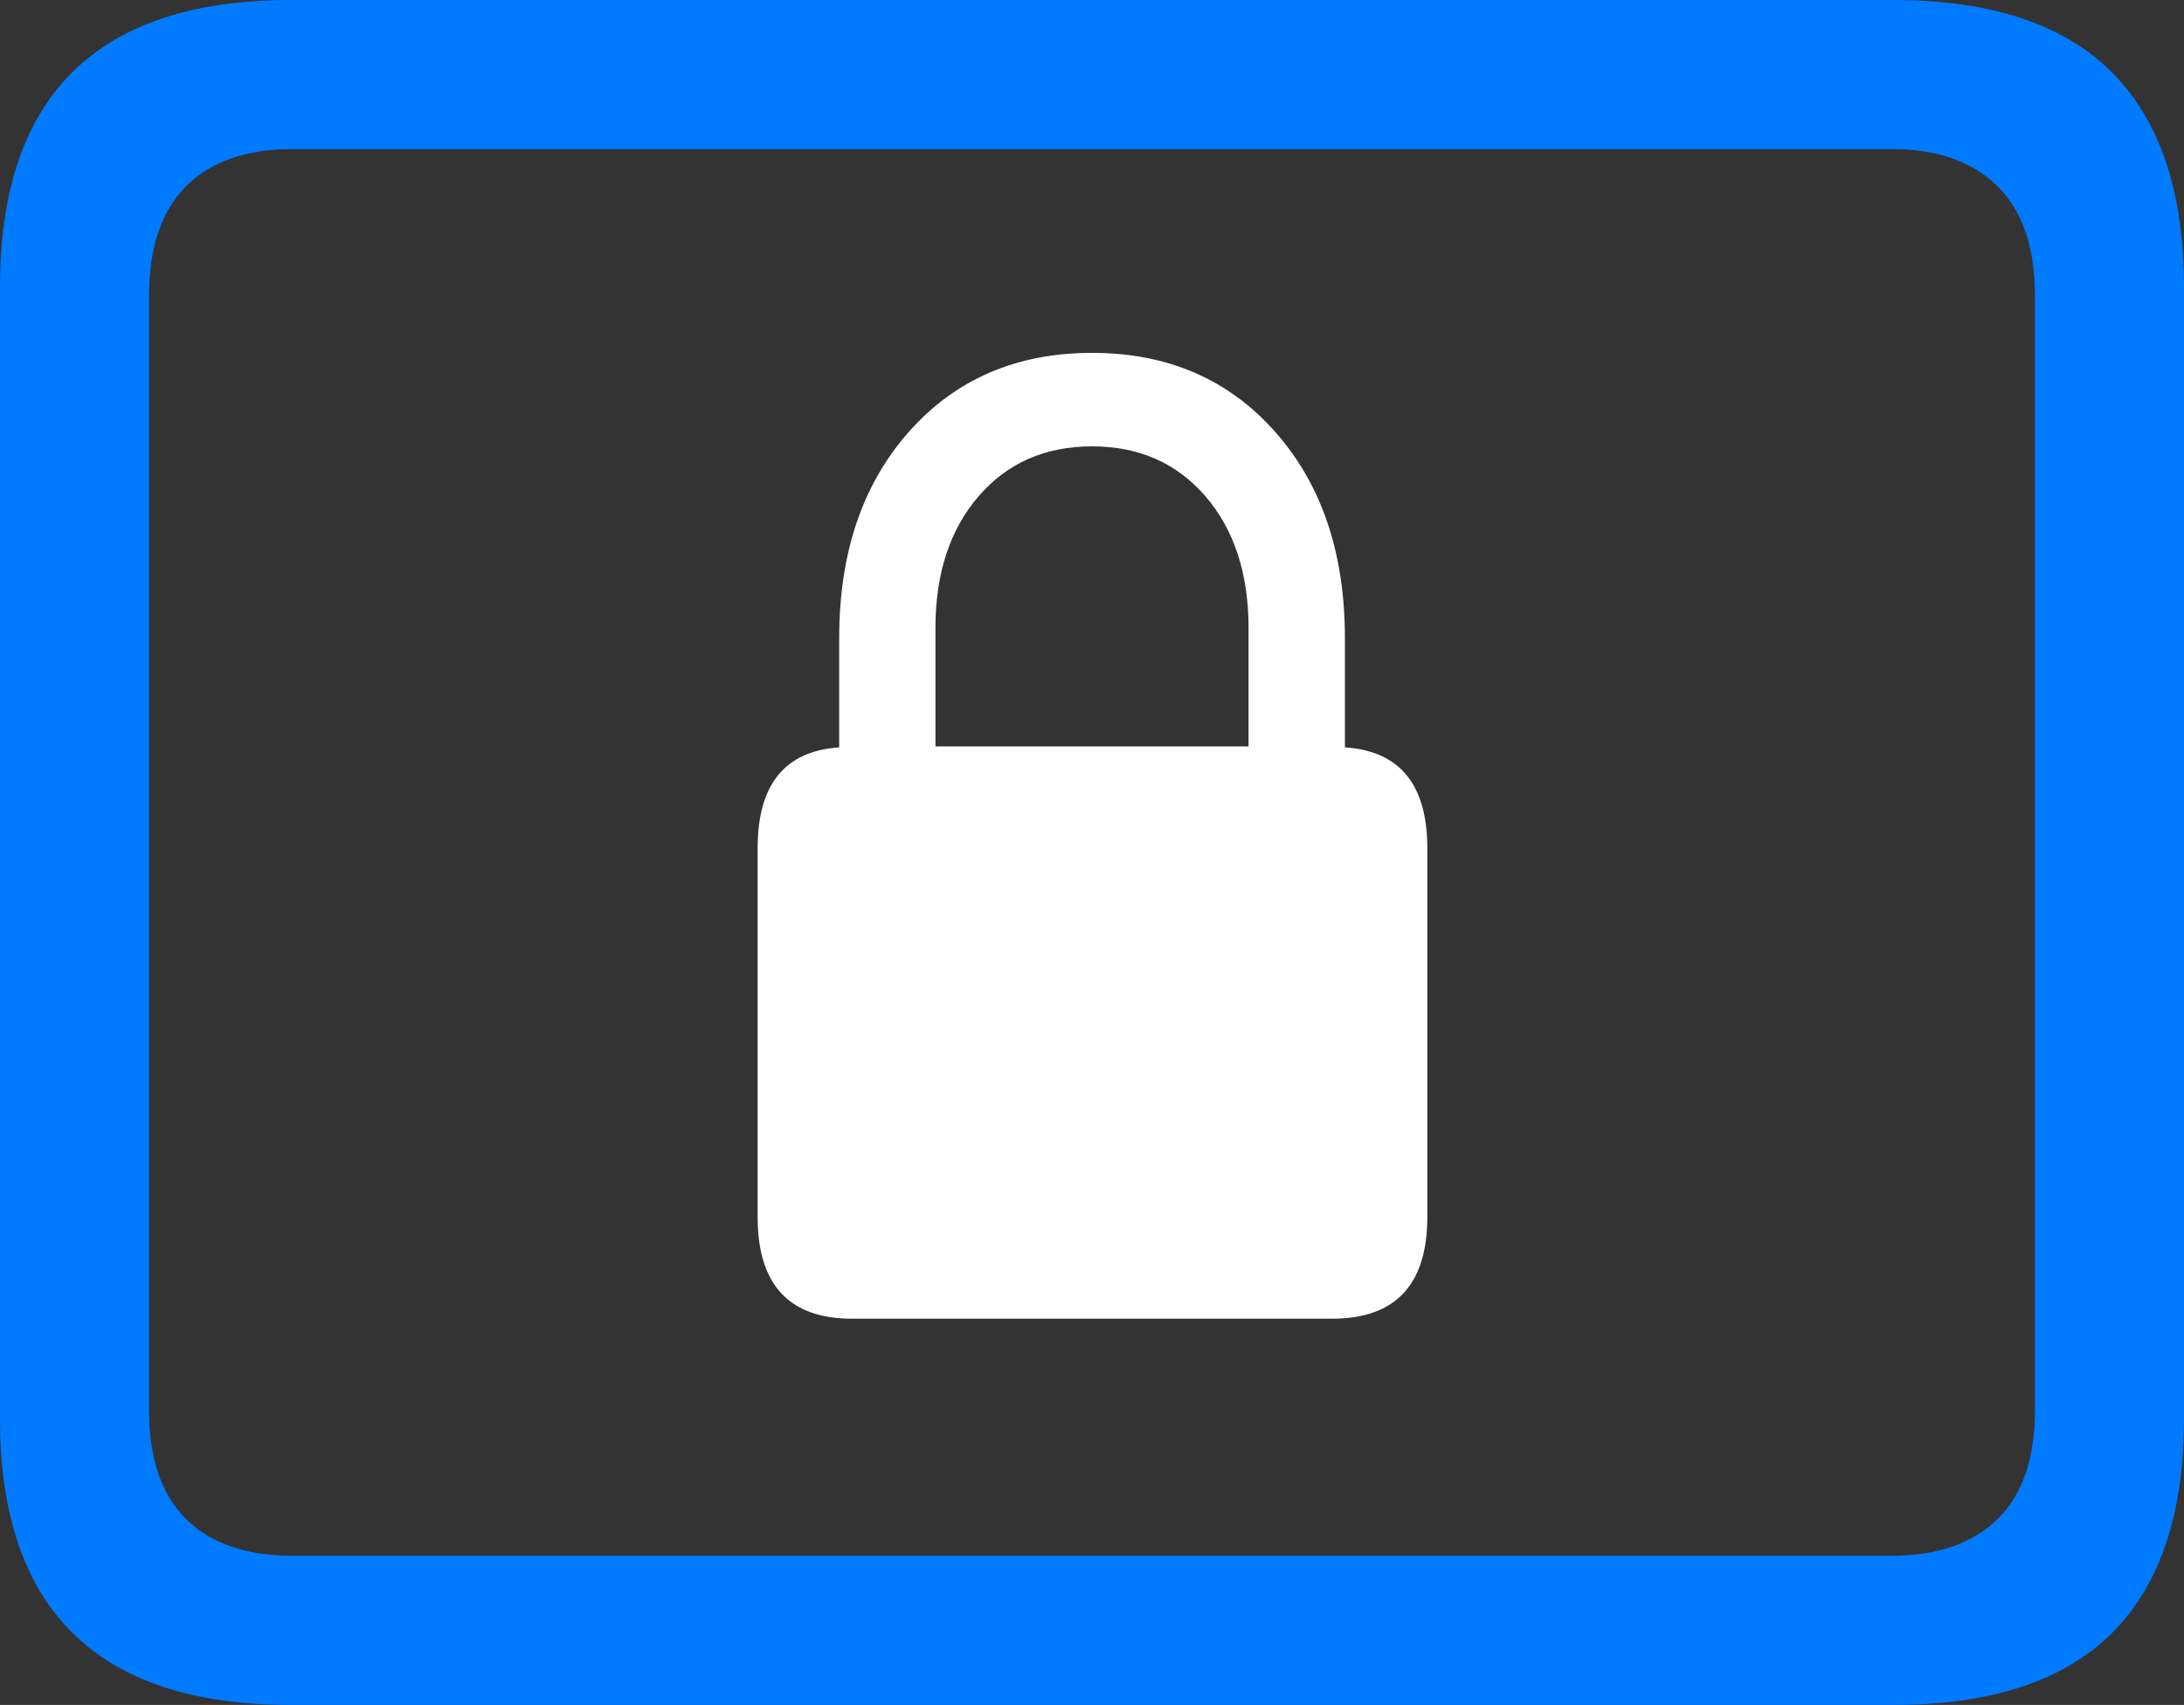 <?xml version="1.0" encoding="UTF-8"?>
<!--Generator: Apple Native CoreSVG 175.5-->
<!DOCTYPE svg
PUBLIC "-//W3C//DTD SVG 1.1//EN"
       "http://www.w3.org/Graphics/SVG/1.1/DTD/svg11.dtd">
<svg version="1.1" xmlns="http://www.w3.org/2000/svg" xmlns:xlink="http://www.w3.org/1999/xlink" width="23.027" height="17.979">
 <rect width="100%" height="100%" fill="#333333" stroke="none"/>
 <g>
  <rect height="17.979" opacity="0" width="23.027" x="0" y="0"/>
  <path d="M3.066 17.979L19.961 17.979Q21.504 17.979 22.266 17.222Q23.027 16.465 23.027 14.961L23.027 3.027Q23.027 1.523 22.266 0.762Q21.504 0 19.961 0L3.066 0Q1.533 0 0.767 0.757Q0 1.514 0 3.027L0 14.961Q0 16.465 0.767 17.222Q1.533 17.979 3.066 17.979ZM3.086 16.406Q2.354 16.406 1.963 16.02Q1.572 15.635 1.572 14.873L1.572 3.115Q1.572 2.354 1.963 1.963Q2.354 1.572 3.086 1.572L19.941 1.572Q20.664 1.572 21.06 1.963Q21.455 2.354 21.455 3.115L21.455 14.873Q21.455 15.635 21.06 16.02Q20.664 16.406 19.941 16.406Z" fill="#007aff"/>
  <path d="M7.988 12.832Q7.988 13.906 8.984 13.906L14.043 13.906Q15.049 13.906 15.049 12.832L15.049 8.945Q15.049 7.939 14.18 7.881L14.18 6.729Q14.18 5.381 13.442 4.551Q12.705 3.721 11.514 3.721Q10.322 3.721 9.585 4.551Q8.848 5.381 8.848 6.729L8.848 7.881Q7.988 7.939 7.988 8.945ZM9.863 7.871L9.863 6.621Q9.863 5.762 10.317 5.234Q10.771 4.707 11.514 4.707Q12.256 4.707 12.71 5.234Q13.164 5.762 13.164 6.621L13.164 7.871Z" fill="#ffffff"/>
 </g>
</svg>
